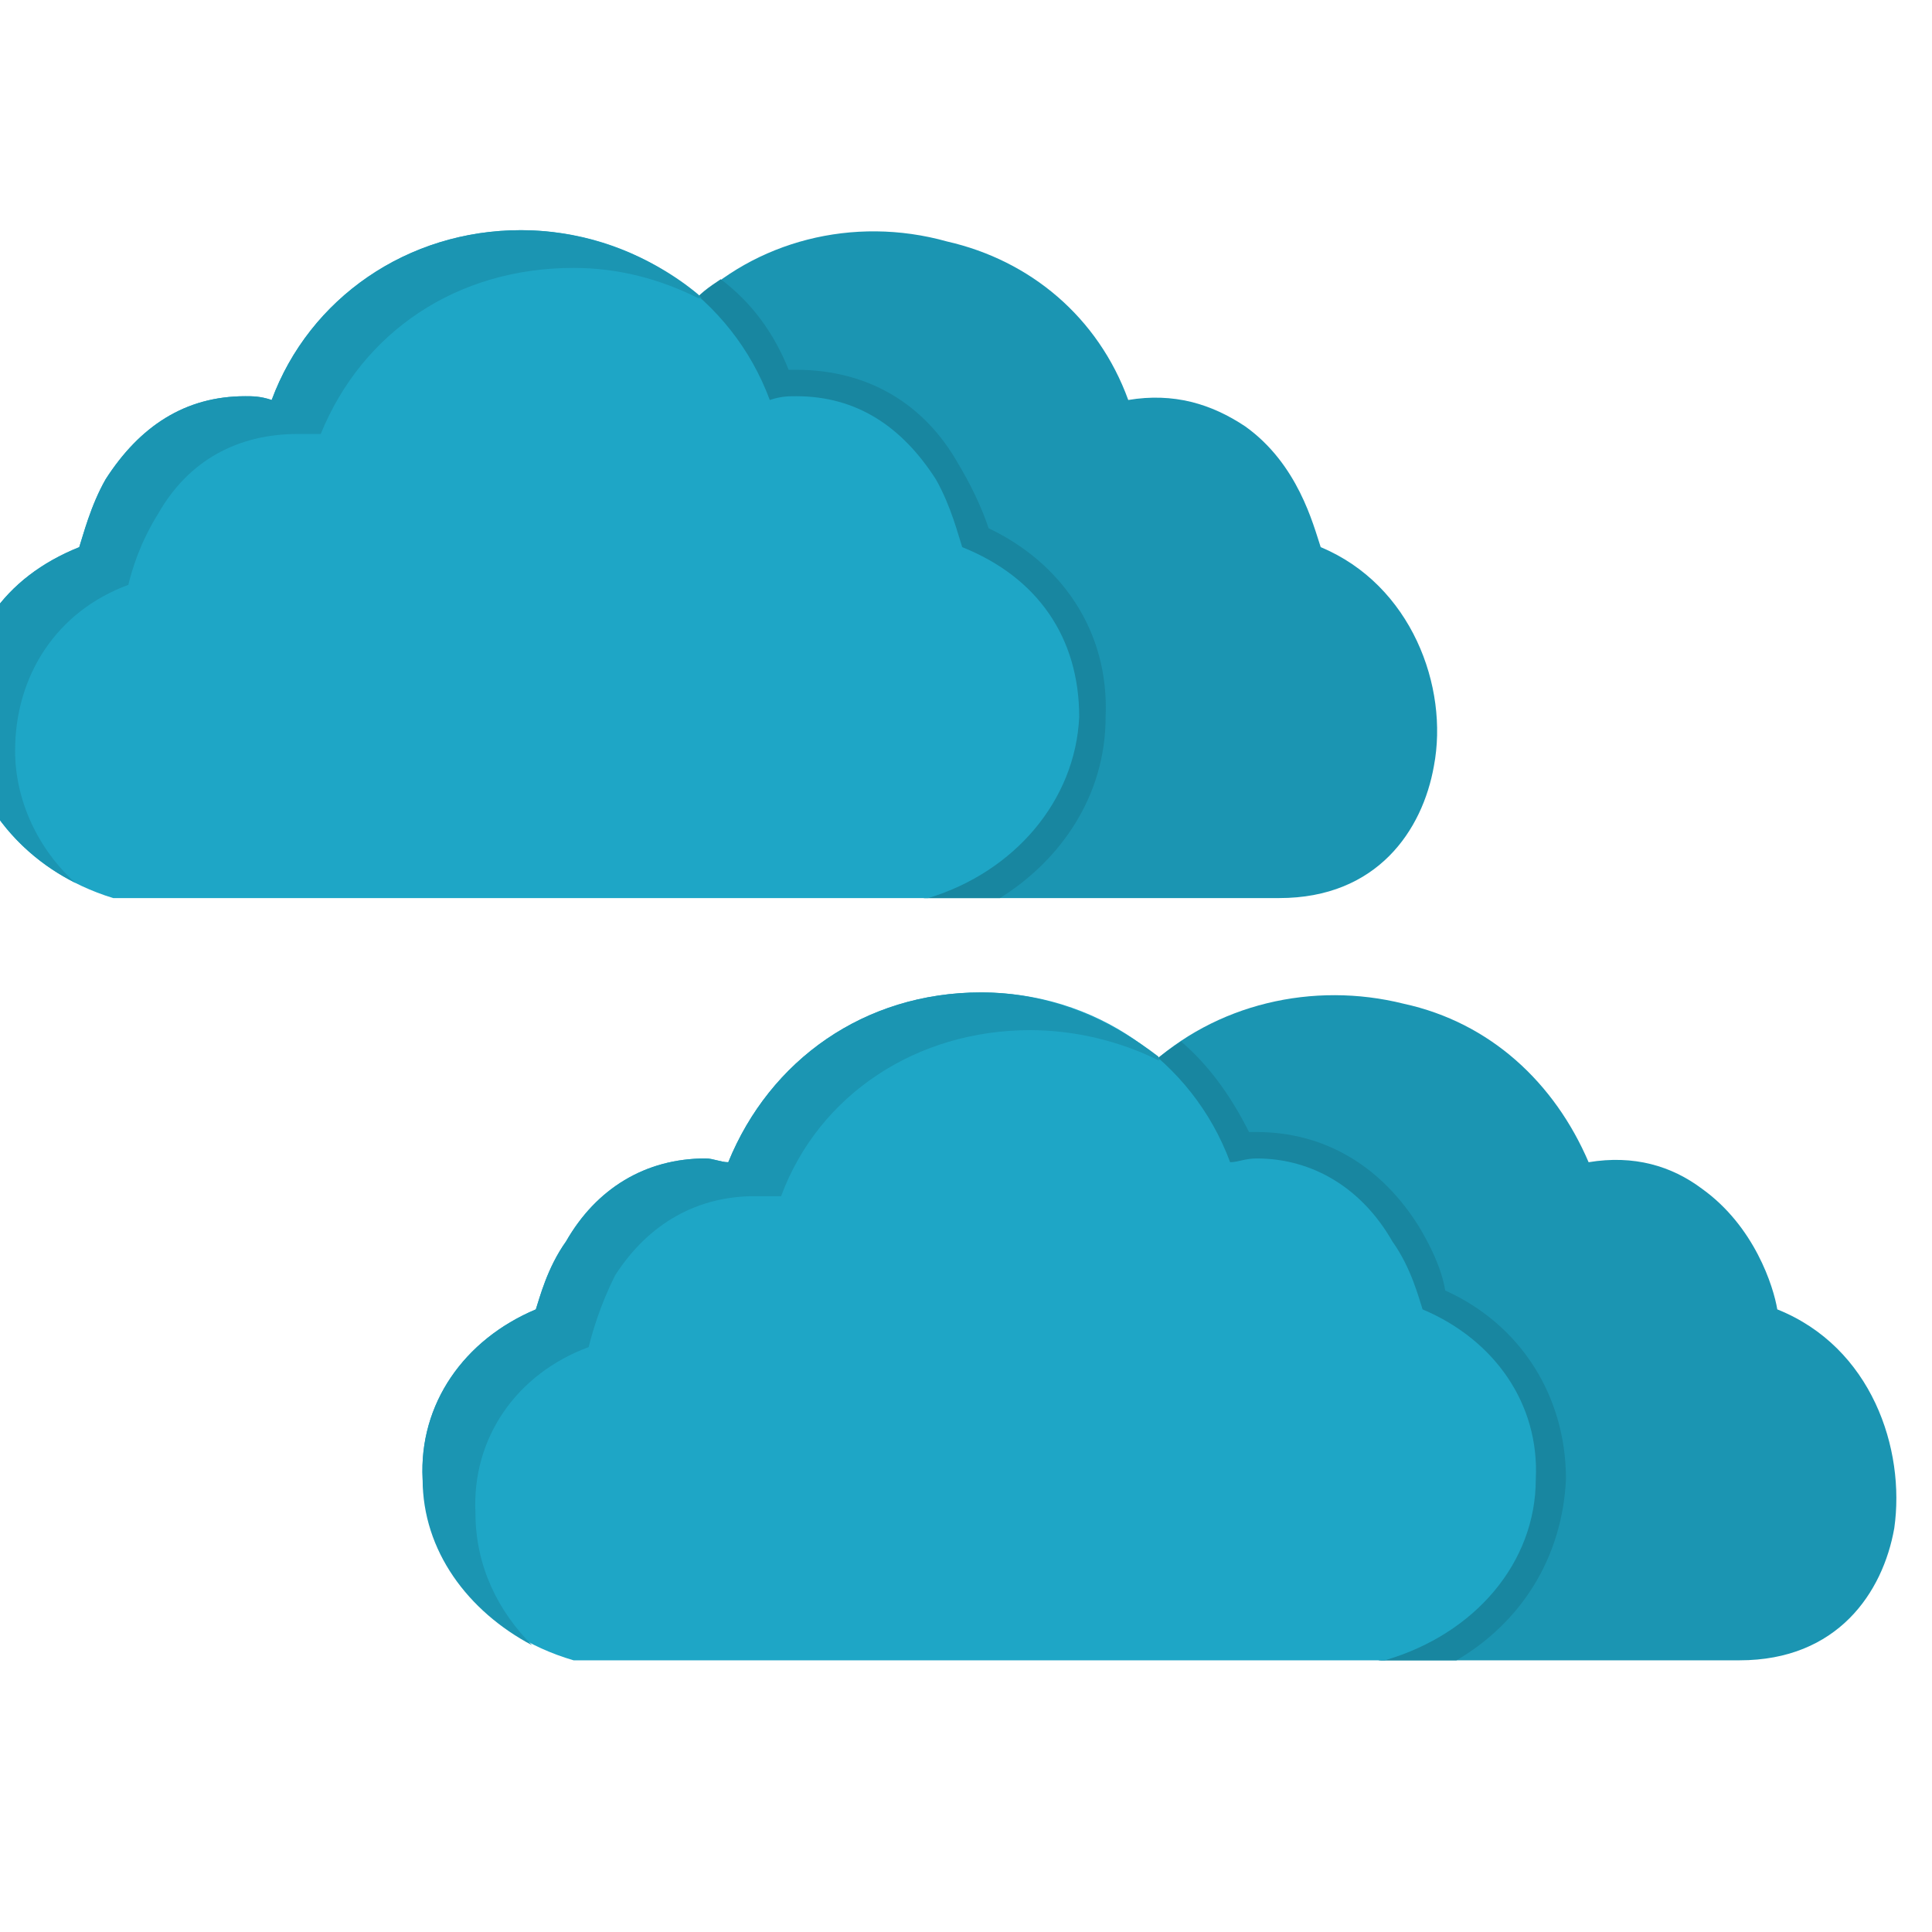<?xml version="1.0" encoding="UTF-8"?>
<!DOCTYPE svg PUBLIC "-//W3C//DTD SVG 1.1//EN" "http://www.w3.org/Graphics/SVG/1.1/DTD/svg11.dtd">
<!-- Creator: CorelDRAW -->
<svg xmlns="http://www.w3.org/2000/svg" xml:space="preserve" width="512px" height="512px" version="1.1" style="shape-rendering:geometricPrecision; text-rendering:geometricPrecision; image-rendering:optimizeQuality; fill-rule:evenodd; clip-rule:evenodd"
viewBox="0 0 512 512"
 xmlns:xlink="http://www.w3.org/1999/xlink">
 <defs>
  <style type="text/css">
   <![CDATA[
    .fil1 {fill:#1886A0}
    .fil0 {fill:#1B95B2}
    .fil2 {fill:#1EA6C6}
   ]]>
  </style>
 </defs>
 <g id="Layer_x0020_1">
  <g id="_394280816">
   <g>
    <path class="fil0" d="M339 238l-94 0c-2,0 -4,-2 -4,-4 0,-2 1,-4 3,-4l-59 -143c-1,0 -2,0 -3,-1 -1,-1 -1,-4 1,-5 17,-17 43,-24 68,-17 22,5 40,20 48,42 12,-2 22,1 31,7 14,10 18,26 20,32 24,10 34,37 30,58 -3,17 -15,35 -41,35z"/>
    <path class="fil1" d="M265 238l-20 0c-2,0 -4,-2 -4,-4 0,-2 1,-4 3,-4l-59 -143c-1,0 -2,0 -3,-1 -1,-1 -1,-4 1,-5 2,-3 5,-5 8,-7 8,6 14,14 18,24 1,0 1,0 2,0 19,0 34,9 43,25 3,5 6,11 8,17 19,9 32,27 31,50 0,21 -12,38 -28,48z"/>
    <path class="fil2" d="M245 238l-214 0c0,0 -1,0 -1,0 -23,-7 -39,-26 -40,-48 0,-21 11,-37 31,-45 1,-3 3,-11 7,-18 9,-14 21,-22 37,-22 2,0 4,0 7,1 10,-27 36,-45 66,-45 30,0 56,18 66,45 3,-1 5,-1 7,-1 16,0 28,8 37,22 4,7 6,15 7,18 20,8 31,24 31,45 -1,22 -17,41 -40,48 0,0 -1,0 -1,0z"/>
    <path class="fil0" d="M85 115c11,-27 36,-44 67,-44 12,0 23,3 33,8 0,0 1,0 1,0 0,0 0,0 -1,-1 -12,-10 -29,-17 -47,-17 -30,0 -56,18 -66,45 -3,-1 -5,-1 -7,-1 -16,0 -28,8 -37,22 -4,7 -6,15 -7,18 -20,8 -31,24 -31,45 1,18 12,35 30,44 -10,-9 -16,-22 -16,-35 0,-20 11,-37 30,-44 1,-4 3,-11 8,-19 8,-14 21,-21 37,-21 2,0 4,0 6,0z"/>
   </g>
   <g>
    <path class="fil0" d="M461 440l-95 0c-2,0 -4,-2 -4,-4 0,-2 2,-3 4,-4l-60 -142c0,-1 -1,-1 -2,-2 -1,-1 -1,-4 0,-5 18,-17 44,-23 68,-17 23,5 40,21 49,42 12,-2 22,1 30,7 14,10 19,26 20,32 25,10 34,37 31,58 -3,17 -15,35 -41,35z"/>
    <path class="fil1" d="M386 440l-20 0c-2,0 -4,-2 -4,-4 0,-2 2,-3 4,-4l-60 -142c0,-1 -1,-1 -2,-2 -1,-1 -1,-4 0,-5 3,-3 6,-5 9,-7 7,6 13,14 18,24 0,0 1,0 2,0 18,0 33,9 43,25 3,5 6,11 7,17 20,9 32,28 32,50 -1,21 -12,38 -29,48z"/>
    <path class="fil2" d="M366 440l-213 0c-1,0 -1,0 -1,0 -24,-7 -39,-26 -40,-48 -1,-20 11,-37 30,-45 1,-3 3,-11 8,-18 8,-14 21,-22 37,-22 2,0 4,1 6,1 11,-27 36,-45 67,-45 30,0 56,18 66,45 2,0 4,-1 7,-1 15,0 28,8 36,22 5,7 7,15 8,18 19,8 31,25 30,45 0,22 -16,41 -40,48 0,0 0,0 -1,0z"/>
    <path class="fil0" d="M207 317c10,-27 36,-44 66,-44 12,0 24,3 34,8 0,0 0,0 1,0 -1,0 -1,0 -1,-1 -13,-10 -29,-17 -47,-17 -31,0 -56,18 -67,45 -2,0 -4,-1 -6,-1 -16,0 -29,8 -37,22 -5,7 -7,15 -8,18 -19,8 -31,25 -30,45 0,19 12,35 29,44 -9,-9 -15,-21 -15,-35 -1,-20 11,-37 30,-44 1,-4 3,-11 7,-19 9,-14 22,-21 37,-21 2,0 5,0 7,0z"/>
   </g>
  </g>
 </g>
</svg>
